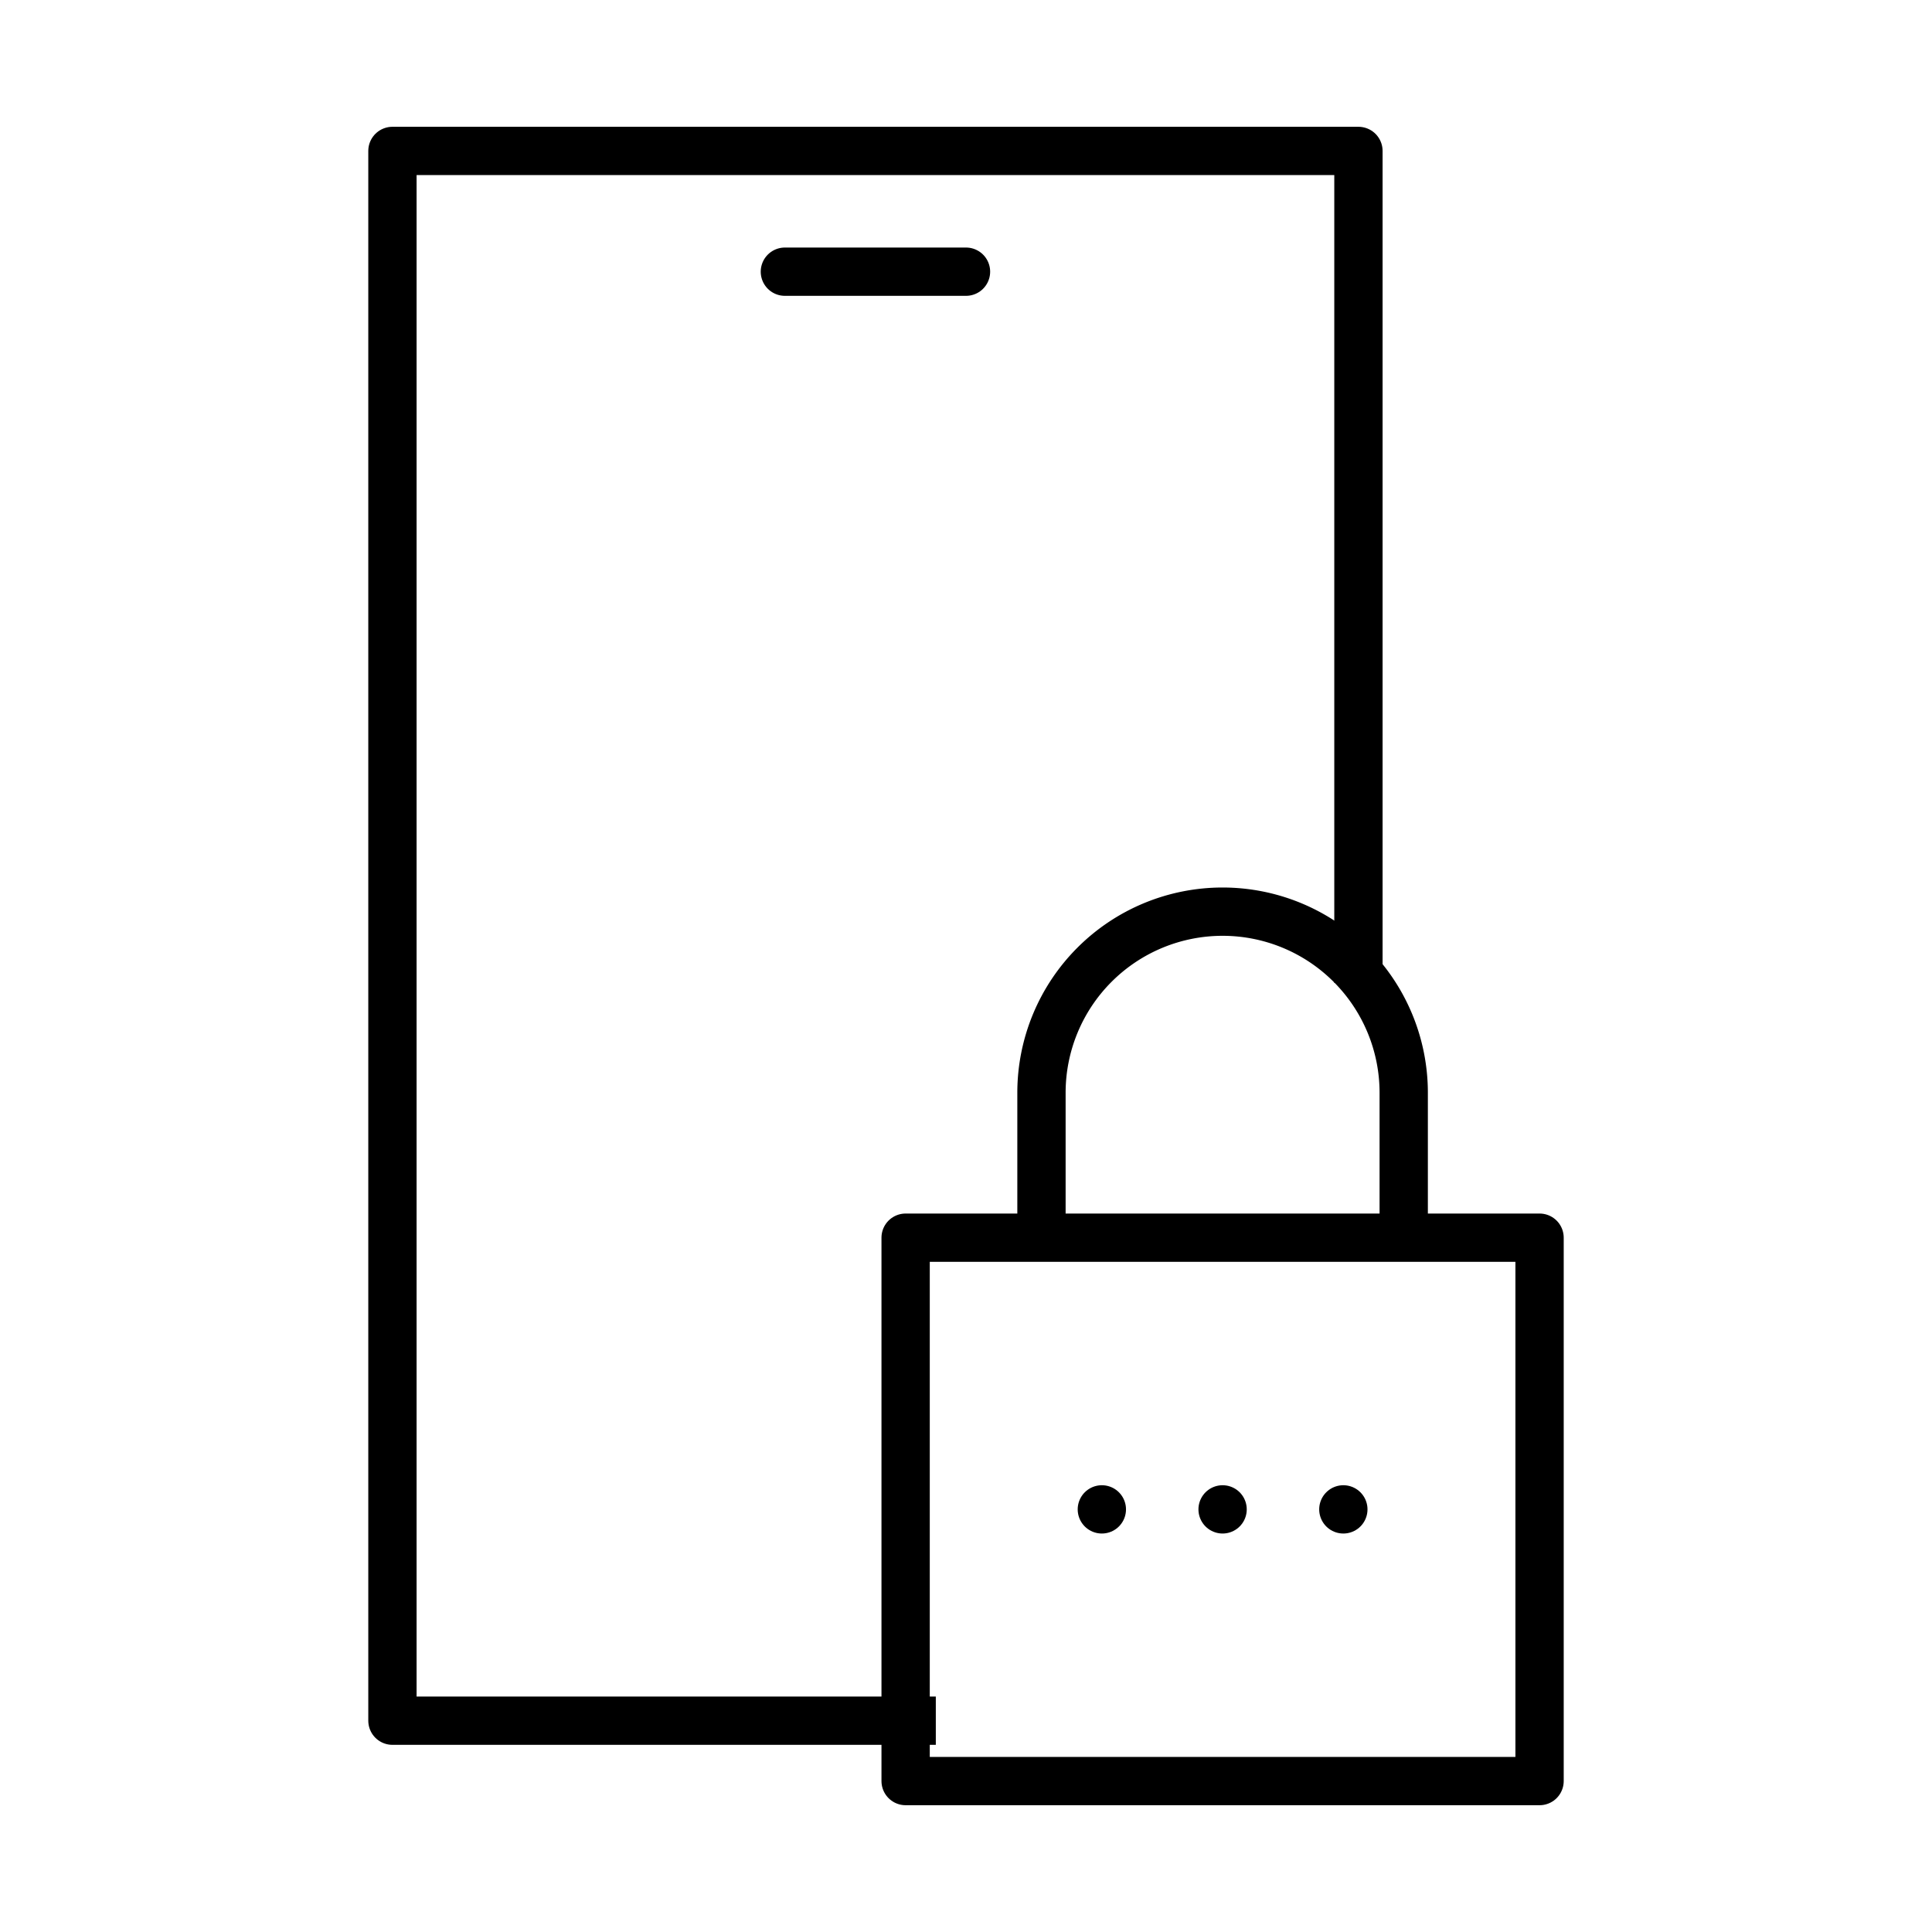 <svg id="Layer_2" data-name="Layer 2" xmlns="http://www.w3.org/2000/svg" width="80" height="80" viewBox="0 0 80 80">
  <rect id="사각형_2650" data-name="사각형 2650" width="80" height="80" fill="none"/>
  <g id="그룹_466225" data-name="그룹 466225">
    <rect id="사각형_2649" data-name="사각형 2649" width="26.25" height="22.5" transform="translate(37.5 51.25)" fill="none" stroke="#000" stroke-linejoin="round" stroke-width="2"/>
    <line id="선_455" data-name="선 455" transform="translate(50.625 62.5)" fill="none" stroke="#000" stroke-linecap="round" stroke-miterlimit="10" stroke-width="2"/>
    <line id="선_456" data-name="선 456" transform="translate(55.625 62.5)" fill="none" stroke="#000" stroke-linecap="round" stroke-miterlimit="10" stroke-width="2"/>
    <line id="선_457" data-name="선 457" transform="translate(45.625 62.5)" fill="none" stroke="#000" stroke-linecap="round" stroke-miterlimit="10" stroke-width="2"/>
    <path id="패스_70031" data-name="패스 70031" d="M35.5,70H13V5H53V39.45" transform="translate(3.25 1.25)" fill="none" stroke="#000" stroke-linejoin="round" stroke-width="2"/>
    <line id="선_458" data-name="선 458" x2="7.5" transform="translate(32.5 11.25)" fill="none" stroke="#000" stroke-linecap="round" stroke-miterlimit="10" stroke-width="2"/>
  </g>
  <path id="패스_70032" data-name="패스 70032" d="M34.5,43.7v-6a7.5,7.5,0,0,1,15,0v6" transform="translate(8.625 7.55)" fill="none" stroke="#000" stroke-linejoin="round" stroke-width="2"/>
</svg>
